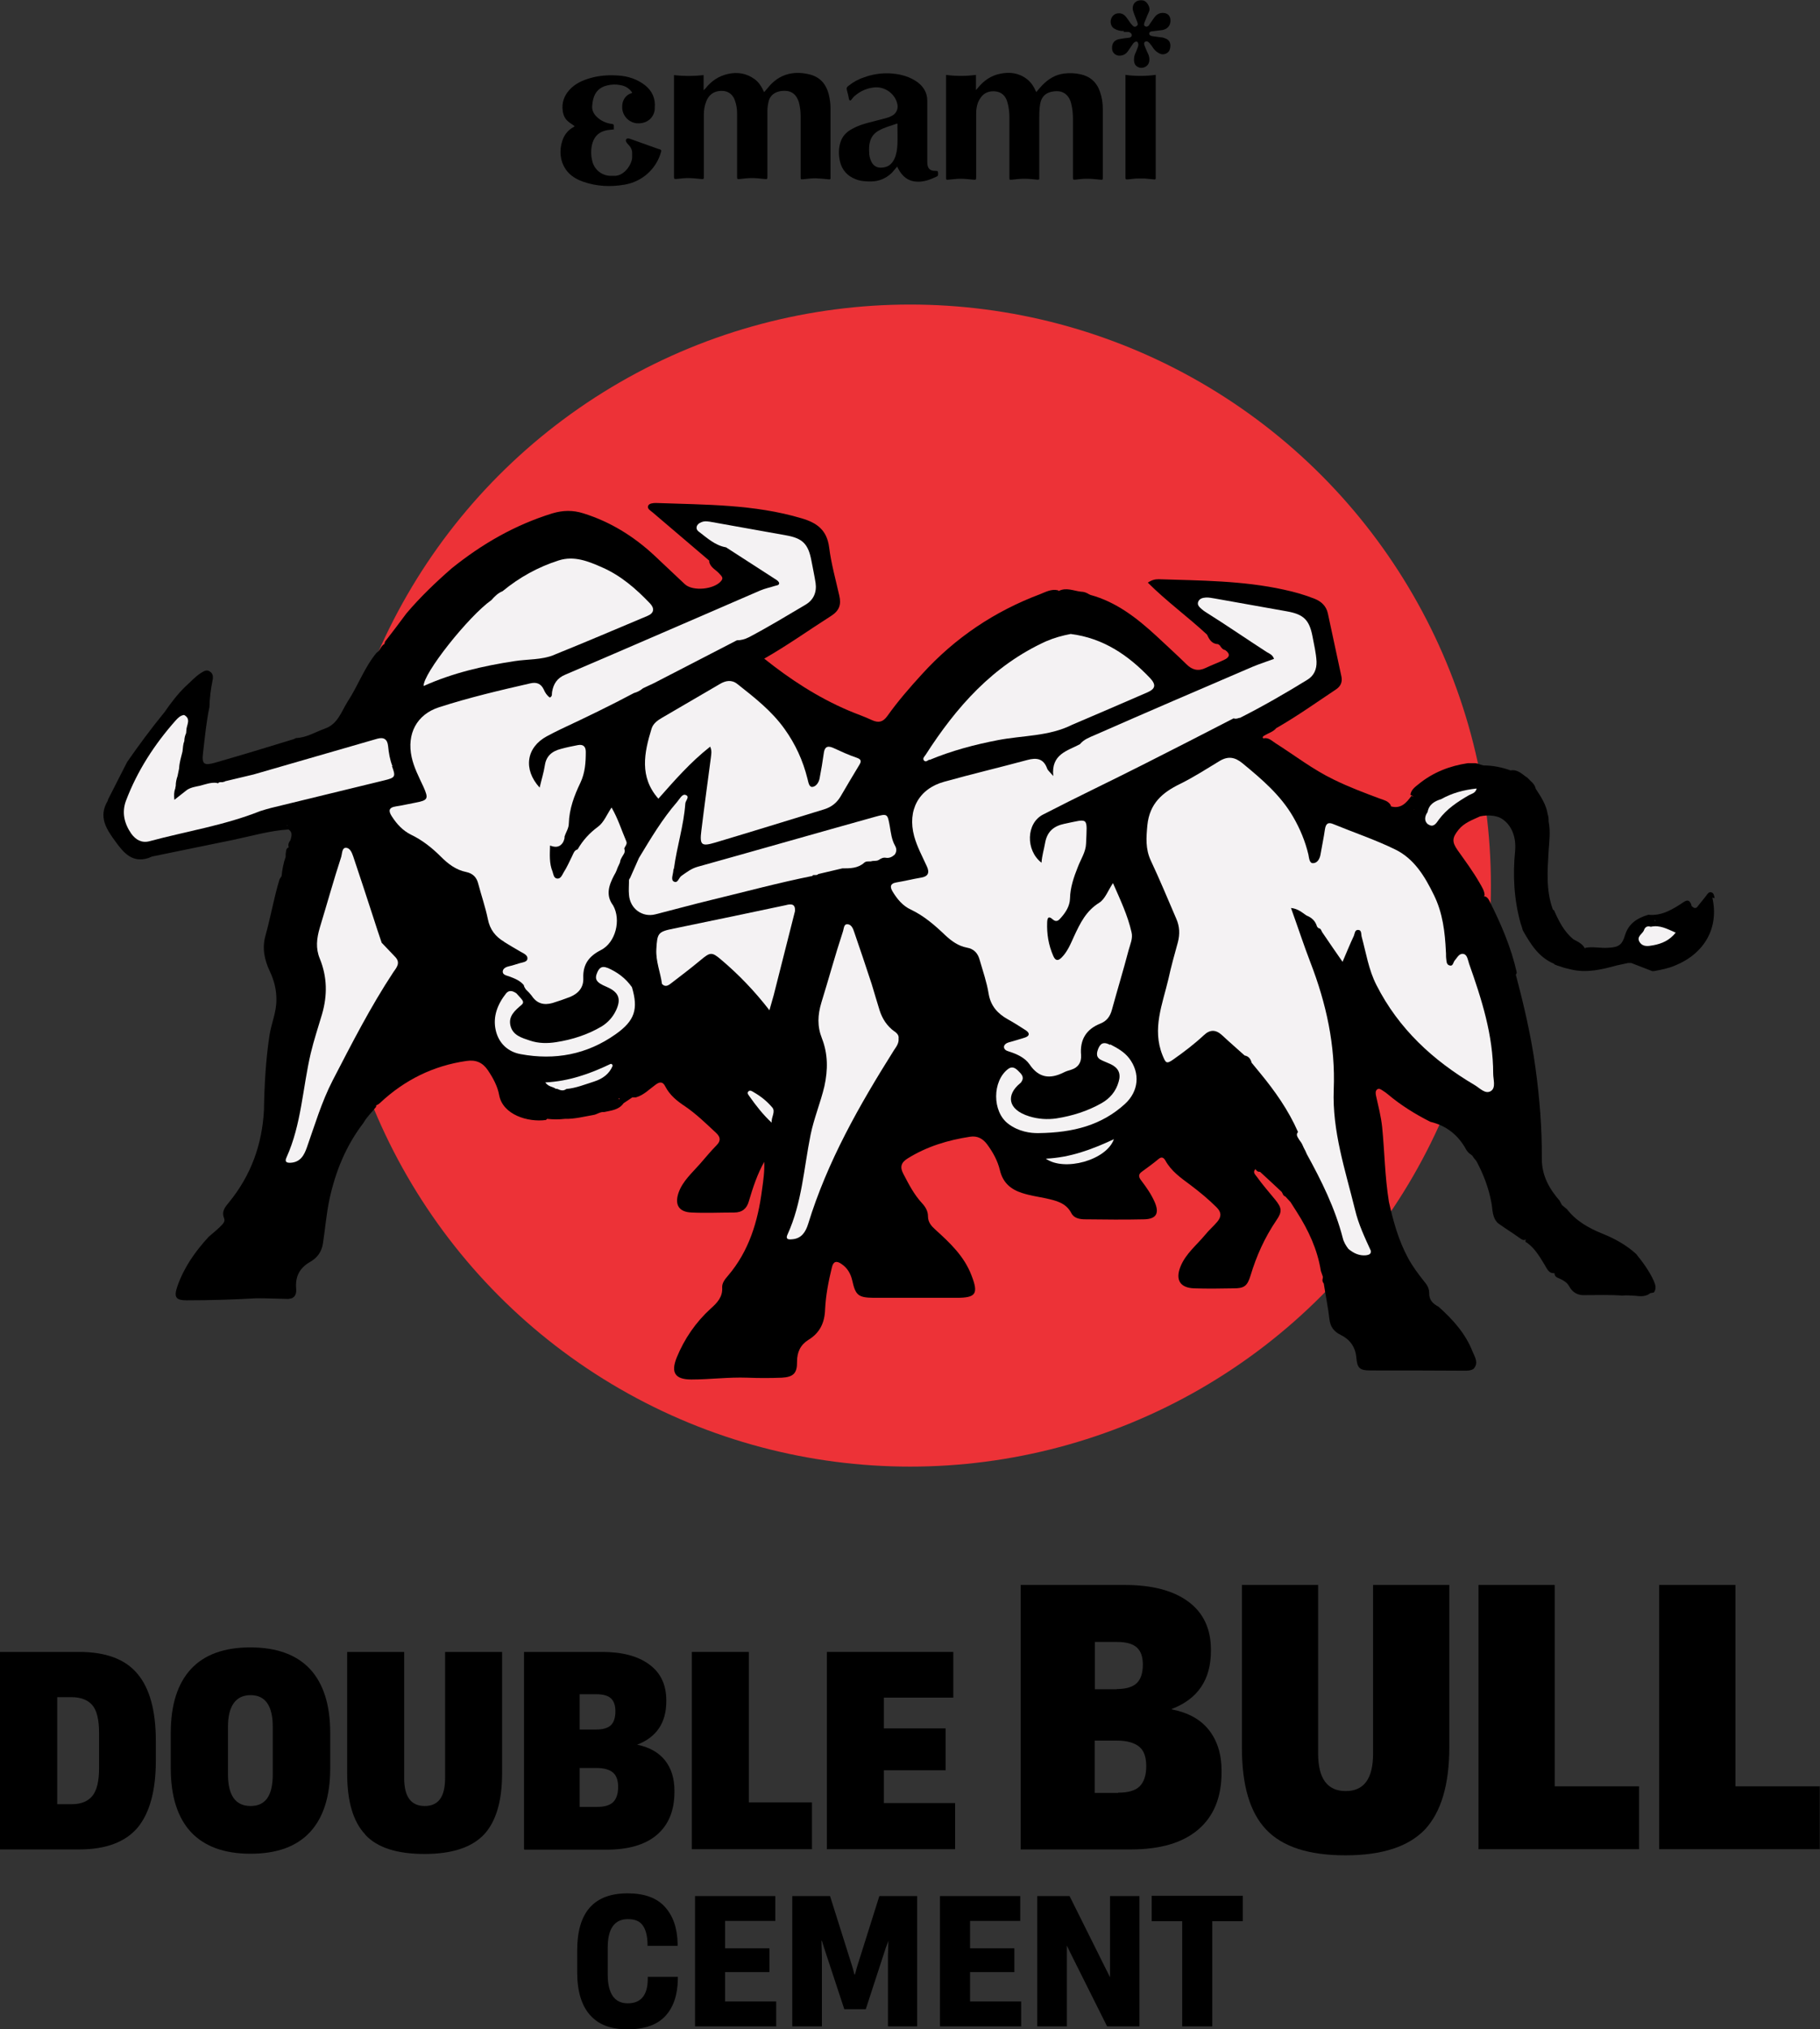<?xml version="1.0" encoding="UTF-8"?><svg id="Layer_2" xmlns="http://www.w3.org/2000/svg" viewBox="0 0 80.47 89.68"><rect x="0" y="0" width="80.47" height="89.68" fill="#333333" stroke="none"/><defs><style>.cls-1{fill:#ed3237;}.cls-1,.cls-2,.cls-3{stroke-width:0px;}.cls-3{fill:#f4f2f3;}</style></defs><g id="Layer_1-2"><path class="cls-2" d="m0,81.73v-8.72h3.49c1.19,0,2.05.32,2.59.97.54.64.81,1.63.81,2.96v.88c0,1.32-.27,2.3-.8,2.95-.54.64-1.4.97-2.59.97H0Zm3.17-1.99c.41,0,.71-.12.91-.36.2-.24.3-.65.3-1.23v-1.56c0-.59-.1-1-.3-1.23s-.51-.35-.92-.35h-.63v4.73h.64Z"/><path class="cls-2" d="m8.44,80.97c-.59-.64-.89-1.58-.89-2.82v-1.56c0-1.24.3-2.18.89-2.82.59-.64,1.47-.96,2.63-.96s2.04.32,2.64.96c.59.64.89,1.58.89,2.82v1.56c0,1.24-.3,2.18-.89,2.82-.59.64-1.47.96-2.63.96s-2.04-.32-2.64-.96Zm3.62-2.55v-2.1c0-.93-.33-1.4-.98-1.4s-1,.47-1,1.4v2.1c0,.93.33,1.4,1,1.4s.98-.47.98-1.4Z"/><path class="cls-2" d="m16.15,81.08c-.54-.57-.8-1.47-.8-2.7v-5.37h2.52v5.57c0,.83.3,1.24.91,1.24s.9-.41.9-1.24v-5.57h2.52v5.36c0,1.24-.27,2.14-.8,2.71-.54.57-1.41.86-2.63.86s-2.09-.28-2.62-.85Z"/><path class="cls-2" d="m23.17,81.73v-8.72h3.44c.89,0,1.59.18,2.09.55.5.36.76.89.76,1.59v.04c0,.95-.43,1.59-1.29,1.92h0c.54.11.95.34,1.23.69.28.35.42.8.42,1.34v.06c0,.82-.26,1.45-.77,1.89-.51.44-1.26.66-2.23.66h-3.63Zm3.18-5.29c.3,0,.52-.06.66-.19.13-.13.2-.33.2-.62,0-.26-.07-.45-.2-.57-.13-.12-.35-.18-.64-.18h-.74v1.56h.73Zm.05,3.42c.33,0,.56-.07.71-.21.14-.14.22-.36.22-.67s-.08-.51-.23-.64c-.15-.13-.4-.2-.73-.2h-.74v1.72h.77Z"/><path class="cls-2" d="m35.9,81.73h-5.31v-8.72h2.52v6.65h2.79v2.08Z"/><path class="cls-2" d="m42.23,81.73h-5.67v-8.72h5.59v2.02h-3.07v1.36h2.73v1.85h-2.73v1.45h3.15v2.04Z"/><path class="cls-2" d="m45.13,81.73v-11.68h4.6c1.19,0,2.13.24,2.8.73s1.01,1.2,1.01,2.13v.05c0,1.28-.58,2.13-1.73,2.57v.02c.72.14,1.27.44,1.64.91.37.47.56,1.07.56,1.79v.08c0,1.1-.34,1.94-1.03,2.53-.69.59-1.68.88-2.99.88h-4.86Zm4.25-7.08c.41,0,.7-.09.88-.26.18-.17.27-.45.27-.82,0-.35-.09-.6-.27-.76-.18-.16-.47-.24-.86-.24h-.99v2.09h.97Zm.06,4.58c.44,0,.76-.09.95-.28.19-.19.29-.49.29-.89s-.1-.69-.31-.86-.53-.27-.98-.27h-.99v2.31h1.04Z"/><path class="cls-2" d="m55.98,80.86c-.72-.76-1.07-1.96-1.07-3.62v-7.19h3.37v7.45c0,1.11.41,1.66,1.22,1.66s1.21-.55,1.21-1.66v-7.45h3.37v7.17c0,1.65-.36,2.86-1.07,3.63-.72.76-1.89,1.15-3.52,1.15s-2.79-.38-3.51-1.14Z"/><path class="cls-2" d="m72.48,81.73h-7.11v-11.68h3.37v8.9h3.73v2.78Z"/><path class="cls-2" d="m80.47,81.73h-7.11v-11.68h3.37v8.9h3.73v2.78Z"/><path class="cls-2" d="m26.08,89.05c-.37-.42-.56-1.05-.56-1.89v-.96c0-1.68.74-2.52,2.23-2.52.74,0,1.29.2,1.65.6.36.4.55.94.56,1.63v.09h-1.33v-.11c-.01-.34-.08-.61-.21-.79-.13-.19-.35-.28-.66-.28-.59,0-.89.42-.89,1.26v1.2c0,.42.08.74.23.95.15.21.37.31.66.31.57,0,.87-.35.88-1.05v-.12h1.33v.1c-.01.69-.19,1.24-.55,1.63-.36.39-.91.59-1.67.59s-1.29-.21-1.66-.63Z"/><path class="cls-2" d="m34.33,89.56h-3.6v-5.76h3.55v1.1h-2.22v1.21h1.96v1.05h-1.96v1.3h2.26v1.11Z"/><path class="cls-2" d="m36.32,89.56h-1.29v-5.76h1.67l.99,3.14.09.33h.02l.09-.33.99-3.14h1.67v5.76h-1.29v-3.09l.02-.69h0l-.11.29-.89,2.73h-.95l-.9-2.73-.09-.29h-.02l.02.69v3.09Z"/><path class="cls-2" d="m45.16,89.56h-3.6v-5.76h3.55v1.1h-2.22v1.21h1.96v1.05h-1.96v1.3h2.26v1.11Z"/><path class="cls-2" d="m47.16,89.56h-1.3v-5.76h1.43l1.57,3.15.22.44h0v-.51s0-3.08,0-3.08h1.3v5.76h-1.43l-1.57-3.14-.21-.43h0v3.58Z"/><path class="cls-2" d="m53.6,89.56h-1.33v-4.65h-1.35v-1.12h4.03v1.12h-1.35v4.65Z"/><circle class="cls-1" cx="40.24" cy="39.14" r="25.68"/><path class="cls-2" d="m75.81,39.7c-.02-.1-.03-.23-.14-.26-.12-.04-.18.08-.24.16-.14.17-.27.34-.41.51-.1.05-.16,0-.23-.07-.01-.02-.01-.04-.01-.06-.07-.17-.15-.24-.34-.11-.47.31-.95.62-1.56.56-.48.14-.87.38-1.03.9-.13.44-.29.54-.76.56-.33.02-.66-.06-1,0,0,.01-.01.02-.01.04h0c-.11-.23-.33-.31-.52-.42-.41-.34-.64-.8-.85-1.28-.02,0-.03-.02-.05-.03-.31-.84-.24-1.71-.19-2.58.03-.44.09-.88,0-1.32,0-.02,0-.04,0-.06,0-.09-.01-.17-.04-.25-.06-.42-.3-.78-.53-1.13-.04-.22-.23-.33-.36-.48-.23-.15-.43-.39-.75-.33-.39-.14-.79-.22-1.2-.22-.09-.02-.17-.05-.26-.08-.04-.01-.08-.02-.12-.02-.1,0-.2,0-.31,0-.8.12-1.53.4-2.17.92-.16.13-.34.25-.37.48.04.02.09.04.13.07-.02,0-.05,0-.08-.03-.23.32-.47.59-.91.47,0-.02-.01-.05-.02-.07-.11-.17-.29-.21-.46-.27-.7-.26-1.39-.52-2.06-.85-.91-.44-1.71-1.06-2.56-1.6-.16-.1-.3-.26-.52-.22,0,0-.02,0-.02.01-.05-.05-.04-.08.04-.13.18-.11.39-.16.53-.33.03-.02.06-.03.09-.05.88-.51,1.71-1.1,2.55-1.66.21-.14.29-.33.24-.57-.2-.93-.4-1.86-.6-2.79-.07-.32-.28-.52-.57-.64-.45-.18-.91-.31-1.38-.41-1.82-.4-3.68-.4-5.53-.46-.16,0-.3.03-.48.15.83.83,1.77,1.51,2.62,2.3.1.22.21.41.49.42.02.02.04.03.07.05.06.09.12.19.24.21.24.17.2.32-.04.43-.27.13-.55.23-.82.36-.33.16-.6.09-.85-.16-.44-.43-.89-.84-1.34-1.26-.86-.79-1.77-1.5-2.92-1.81-.01-.01-.02-.02-.04-.02-.11-.07-.23-.12-.37-.12-.33-.04-.65-.2-.98-.03-.01,0-.02-.02-.03-.03-.29-.07-.54.07-.79.17-2.02.76-3.75,1.92-5.21,3.52-.55.6-1.08,1.21-1.55,1.87-.19.26-.38.31-.67.18-.34-.16-.7-.28-1.05-.43-1.36-.58-2.58-1.38-3.72-2.29,1.02-.58,1.97-1.26,2.96-1.89.36-.23.45-.5.36-.89-.16-.71-.36-1.42-.45-2.14-.1-.76-.53-1.08-1.21-1.28-2.11-.63-4.28-.6-6.45-.68-.13,0-.3.02-.34.12-.06.14.11.22.2.3.83.71,1.67,1.42,2.5,2.13,0,.02,0,.04,0,.07.07.25.31.34.46.52.08.09.18.17.07.3-.3.38-1.25.48-1.61.15-.46-.43-.91-.86-1.37-1.29-.91-.84-1.93-1.47-3.11-1.84-.47-.15-.91-.14-1.38,0-1.65.51-3.11,1.35-4.45,2.43-.71.62-1.39,1.27-2,1.99-.31.42-.62.83-.94,1.24-.01.04-.03.07-.03.11,0,0,0,0,0,0-.16.08-.19.3-.35.39-.54.65-.82,1.46-1.28,2.16-.28.44-.43.99-1,1.19-.42.15-.81.4-1.28.42-.04.02-.07.03-.11.05-1.14.35-2.29.7-3.44,1.03-.52.15-.63.09-.56-.45.08-.67.14-1.34.28-2,.01-.4.06-.8.14-1.19.03-.15.02-.29-.12-.38-.14-.1-.26-.02-.39.06-.27.17-.47.41-.7.61-.35.34-.64.73-.92,1.13-.58.71-1.13,1.45-1.65,2.2-.28.55-.56,1.1-.84,1.65,0,.03-.02.05-.02.07-.42.7-.06,1.24.35,1.8.37.51.75.95,1.46.72.06-.02.12-.06.18-.07,1.19-.24,2.37-.49,3.56-.73.82-.17,1.62-.41,2.45-.46.19.13.13.3.08.48h0c-.07.08-.11.18-.08.29,0,0,0,.01.01.02-.14.04-.12.19-.14.3,0,.04,0,.08,0,.12-.1.28-.15.56-.18.85-.03.05-.06.09-.09.14-.25.82-.39,1.66-.62,2.48-.16.56-.05,1.08.19,1.59.19.4.3.83.29,1.28,0,.53-.22,1.02-.3,1.52-.17,1.1-.23,2.22-.25,3.34-.08,1.51-.57,2.87-1.53,4.05-.18.22-.36.41-.23.73.06.15-.08.27-.18.37-.16.16-.33.29-.5.44-.6.65-1.1,1.36-1.39,2.2-.16.47-.07.61.41.61,1.03,0,2.06-.03,3.09-.09.47,0,.94.02,1.41.03.05-.01.1-.02.15-.03.23-.11.2-.32.19-.51-.02-.49.18-.84.61-1.09.32-.18.52-.44.58-.83.1-.65.15-1.31.29-1.96.27-1.23.73-2.36,1.5-3.36.15-.27.37-.47.56-.71,0-.02,0-.04,0-.06.06-.03.13-.07.18-.12,1.08-1.01,2.35-1.64,3.82-1.85.41-.06.71.07.94.41.23.34.43.71.5,1.1.16.87,1.27,1.21,2.07,1.1.02-.02.03-.03.05-.05.26.03.53.03.79,0,.43.01.84-.1,1.25-.17.16-.02.3-.15.48-.13.31-.07.65-.09.86-.39.13-.09.26-.17.39-.26.05,0,.1,0,.16,0,.35-.1.6-.37.88-.57.18-.13.31-.12.41.08.2.39.52.65.87.88.5.34.93.76,1.37,1.17.21.19.23.36.03.56-.26.26-.49.55-.73.82-.35.4-.77.76-.95,1.28-.18.53.02.85.58.87.63.03,1.26,0,1.88,0,.35,0,.56-.17.65-.5.18-.61.38-1.21.68-1.74.02.4-.04.83-.1,1.25-.18,1.38-.57,2.69-1.5,3.78-.13.15-.27.32-.26.52.03.42-.22.68-.5.93-.67.61-1.17,1.34-1.51,2.17-.27.67-.07.97.65.97.82,0,1.64-.11,2.47-.08.51.02,1.02.02,1.53,0,.51-.03.68-.2.67-.71,0-.42.15-.74.5-.96.51-.31.72-.76.74-1.34.03-.63.15-1.25.3-1.86.06-.27.2-.31.42-.16.27.18.41.43.48.73.15.67.27.76.96.77,1.22,0,2.43,0,3.65,0,.87,0,.98-.18.66-1-.32-.84-.95-1.43-1.59-2.01-.18-.16-.33-.33-.33-.59,0-.23-.11-.42-.27-.59-.35-.38-.58-.83-.82-1.29-.16-.3-.1-.5.19-.68.85-.53,1.78-.81,2.76-.96.32-.05.56.08.75.33.26.35.47.73.57,1.15.13.55.48.85.99,1.01.34.11.69.16,1.03.23.44.1.9.19,1.14.66.12.23.38.27.62.27.86.01,1.73.02,2.59,0,.55-.01.69-.27.47-.77-.15-.34-.36-.64-.58-.93-.11-.14-.17-.27.01-.4.25-.18.51-.37.75-.57.12-.1.21-.07.29.06.26.48.69.78,1.11,1.09.41.31.8.63,1.16.99.22.22.22.41.03.64-.17.2-.37.37-.53.57-.38.46-.87.84-1.1,1.42-.23.58-.01.93.61.95.59.02,1.18.01,1.76,0,.46,0,.59-.11.73-.56.26-.87.63-1.69,1.14-2.44.27-.39.25-.55-.05-.92-.27-.33-.56-.66-.81-1.01-.07-.1-.2-.2-.06-.34,0,0,0,0,0,0,.04.07.1.13.2.12.32.29.64.59.95.88.06.07.06.18.17.21.08.08.15.17.23.25.09.15.19.29.28.44.51.8.91,1.65,1.06,2.6.03.08.06.17.09.26,0,.04-.01.09-.02.14,0,.06.02.11.06.16.08.53.19,1.05.25,1.58.04.34.21.55.5.69.42.21.65.54.69,1.01.04.46.15.56.62.56,1.38,0,2.77,0,4.15.01.14,0,.29,0,.41-.08.24-.26.06-.52-.04-.76-.31-.8-.88-1.43-1.51-1.99-.25-.13-.42-.3-.41-.61,0-.19-.09-.35-.21-.49-.27-.34-.52-.67-.73-1.06-.42-.78-.65-1.62-.84-2.47-.18-1.1-.19-2.21-.3-3.31-.05-.47-.17-.93-.27-1.38-.02-.1-.04-.22.06-.29.09-.05.17.02.25.07.08.05.15.1.22.16.57.48,1.2.87,1.87,1.21.71.17,1.23.58,1.58,1.22.04.07.09.13.15.18.04.03.09.06.13.1.05.09.12.16.18.24h0c.31.58.54,1.18.66,1.83.06.32.03.66.29.91.32.23.66.44.98.67.07.05.15.11.25.05,0,0,0,0,0,0-.02.06-.03.12.05.14.36.26.57.63.79.99.1.16.17.37.41.36,0,0,.01,0,.02,0,0,.18.15.2.27.26.16.08.29.16.38.32.15.28.39.41.7.39.55,0,1.1-.02,1.65.02.19-.02.38,0,.58.01.23.03.47.04.66-.12.05,0,.11-.02.16-.03.11-.17.07-.33-.01-.51-.2-.44-.48-.82-.78-1.19-.44-.4-.95-.68-1.5-.9-.59-.24-1.15-.55-1.56-1.08-.07-.06-.15-.12-.22-.18h0c-.03-.06-.07-.13-.1-.19-.47-.54-.8-1.13-.79-1.89.01-1.33-.1-2.66-.28-3.98-.19-1.4-.51-2.77-.87-4.12.02-.03.04-.07.04-.11-.25-1.11-.7-2.15-1.21-3.16-.05-.1-.12-.19-.24-.2.02-.02.03-.04.03-.07-.02-.19-.12-.34-.21-.5-.29-.51-.64-.98-.98-1.46-.26-.37-.25-.55.04-.91.25-.31.61-.43.95-.59.35-.07.65-.04.88.06.45.23.73.77.67,1.46-.11,1.09-.05,2.15.24,3.2.04.11.07.21.1.32.34.6.7,1.19,1.37,1.47.01.01.03.03.04.04.08.03.15.06.23.08.16.06.33.1.5.14.7.16,1.35,0,2.01-.18.17-.04.34-.07.51-.11.04,0,.08,0,.13,0,.31.12.62.24.93.36.03,0,.05,0,.08,0,.32-.06.64-.12.94-.25,1.31-.54,1.94-1.68,1.64-3Zm-64.27-3.75s0,0,0,0h0s.01,0,.02,0h-.01Zm1.14.55s0-.02,0-.03c0,0,.02.02.03.03-.01,0-.02,0-.03,0Zm13.45,12.31s0,0,0,0c0,0,0,0,0,0,0,0,0,0,0,0Zm1.26-.22s-.03-.02-.05-.03c.02,0,.03-.01.05-.02,0,.02,0,.04,0,.05Zm35.12-12.82s0,0,0,0c0,0,0,0,.01-.01,0,0,0,.01,0,.02Zm6.63,17.69s0,0,0,0c-.02-.01-.04-.03-.06-.04.02.01.04.03.06.04Zm4.05-12.73s-.03-.04-.05-.06c.02,0,.03,0,.05,0,0,.03,0,.05,0,.06Z"/><path class="cls-3" d="m64.94,42.54c-.05-.14-.07-.35-.24-.38-.19-.03-.27.17-.38.29-.07.08-.07.27-.23.22-.15-.04-.13-.21-.15-.33-.01-.09,0-.18-.01-.27-.04-.87-.14-1.72-.53-2.51-.4-.82-.87-1.61-1.72-2.02-.88-.43-1.81-.74-2.71-1.11-.25-.11-.35-.03-.39.23-.05.36-.13.72-.19,1.08-.03.21-.14.41-.34.41-.16,0-.17-.24-.2-.38-.14-.59-.37-1.14-.67-1.66-.56-.97-1.4-1.68-2.25-2.38-.33-.27-.63-.32-1-.1-.58.35-1.15.72-1.76,1.02-.78.38-1.34.86-1.44,1.82-.05.55-.09,1.04.15,1.56.4.85.76,1.72,1.13,2.58.15.34.16.68.07,1.03-.15.54-.3,1.08-.42,1.63-.26,1.11-.73,2.2-.26,3.37.14.34.17.4.47.19.47-.33.93-.68,1.35-1.07.28-.27.54-.26.82,0,.32.3.66.59.99.89.18.03.27.16.31.32.12.15.25.3.37.45.66.8,1.26,1.65,1.68,2.61-.11.13-.01.23.05.34.06.08.12.16.16.26.01.03.03.06.04.09.05.09.1.19.14.29.65,1.18,1.25,2.39,1.59,3.71.04.17.14.34.25.48.23.19.48.31.78.28.11-.02.23-.04.21-.2-.27-.59-.55-1.18-.7-1.82-.43-1.75-1.01-3.46-.94-5.3.08-1.95-.33-3.81-1.03-5.62-.3-.78-.56-1.58-.86-2.41.3.03.48.19.68.33.23.09.4.24.47.49l.06.07c.13.01.13.14.19.21.28.42.57.83.88,1.28.18-.42.33-.79.5-1.15.04-.1.04-.27.19-.26.15,0,.13.17.15.28.2.73.31,1.48.66,2.16.98,1.93,2.5,3.33,4.33,4.41.23.13.48.43.73.27.23-.15.1-.51.1-.77,0-1.7-.51-3.29-1.07-4.87Z"/><path class="cls-3" d="m54.8,31.74c1.03-.52,2.02-1.09,3.01-1.7.29-.18.41-.46.4-.8-.02-.38-.11-.75-.18-1.12-.14-.73-.4-.97-1.13-1.1-1.07-.19-2.14-.38-3.2-.57-.13-.02-.26-.05-.39-.04-.13.01-.27.04-.33.18-.06.15.05.24.15.33.06.05.12.1.19.14.91.57,1.79,1.18,2.69,1.76.12.07.26.12.32.3-.32.12-.64.22-.95.35-2.33,1-4.66,2-6.98,3.02-.23.1-.48.19-.65.4-.55.3-1.28.43-1.18,1.41-.15-.18-.24-.25-.27-.33-.16-.45-.47-.49-.88-.38-1.22.33-2.45.62-3.67.96-1.13.31-1.64,1.26-1.33,2.41.13.47.36.89.56,1.33.13.28.06.45-.26.5-.36.06-.72.15-1.08.21-.3.05-.29.21-.17.41.2.33.45.63.8.79.59.28,1.07.7,1.53,1.14.27.25.57.47.94.54.34.06.5.26.58.56.14.49.31.97.39,1.47.09.55.4.89.85,1.14.27.15.54.32.8.49.18.12.17.25-.05.32-.24.08-.47.14-.71.21-.11.03-.21.11-.21.2,0,.11.1.17.21.2.35.11.71.27.92.57.41.61.91.66,1.51.36.1-.05.22-.09.33-.12.32-.1.46-.33.44-.65-.06-.67.22-1.14.85-1.39.28-.11.43-.31.51-.6.24-.88.51-1.76.74-2.64.07-.26.2-.53.13-.8-.17-.75-.5-1.44-.82-2.17-.22.33-.35.71-.61.87-.58.36-.84.9-1.11,1.48-.15.33-.29.68-.55.94-.15.15-.27.16-.37-.07-.21-.48-.29-.97-.27-1.49.01-.2.06-.29.24-.13.17.15.27.05.38-.08.21-.24.38-.51.39-.84.01-.49.17-.95.35-1.4.13-.34.35-.66.36-1.03.05-1.21.13-1.09-.96-.87-.47.1-.76.34-.85.84-.05.29-.14.57-.16.88-.71-.55-.68-1.75.07-2.13,1.47-.76,2.97-1.47,4.45-2.22,1.33-.67,2.65-1.35,3.97-2.03.09.03.18.01.27-.03Z"/><path class="cls-3" d="m22.29,41.63c.25.15.49.3.74.44.13.07.3.15.29.29,0,.16-.21.17-.34.21-.15.04-.3.1-.45.13-.14.03-.28.09-.3.22-.02.16.15.19.27.23.24.09.49.18.66.39.01.07.05.13.09.19.1.09.18.18.26.28.22.34.53.43.92.32.26-.08.52-.17.78-.27.38-.16.6-.43.58-.84-.02-.6.25-.96.78-1.23.65-.33.9-1.33.54-1.97-.34-.45-.19-.89.04-1.33.05-.08.09-.16.12-.24.03-.1.08-.19.12-.28.01-.03.03-.06.03-.1.03-.14.12-.24.18-.36.03-.07.03-.14,0-.2.03-.11.15-.2.09-.33-.21-.49-.37-1.01-.65-1.49-.21.31-.34.66-.6.85-.38.28-.67.6-.9,1-.15.04-.18.17-.24.29-.12.24-.23.5-.38.73-.07.12-.13.29-.29.27-.15-.02-.16-.19-.2-.31-.15-.36-.12-.74-.11-1.15.2.08.39.09.53-.08.06-.07.09-.16.11-.25,0-.02,0-.04,0-.06.06-.2.19-.37.19-.59.02-.64.24-1.23.51-1.79.21-.44.24-.9.24-1.37,0-.23-.11-.34-.34-.3-.26.05-.51.1-.76.17-.39.1-.65.31-.71.73-.05.32-.15.63-.23.98-.74-.81-.59-1.78.32-2.27.21-.11.42-.22.63-.32,1.09-.51,2.17-1.03,3.22-1.59.15-.04.28-.11.4-.21.16-.08.33-.15.49-.23,1.22-.63,2.44-1.26,3.66-1.89.19,0,.36-.05.52-.13.86-.45,1.68-.95,2.51-1.44.36-.21.51-.55.45-.97-.05-.32-.12-.64-.18-.96-.14-.76-.39-1.01-1.13-1.14-1.08-.19-2.16-.39-3.24-.58-.17-.03-.34-.07-.5,0-.22.08-.29.29-.11.42.37.28.72.61,1.2.69.74.48,1.49.96,2.23,1.44.05.03.11.09.12.14,0,.1-.1.1-.17.12-.22.07-.46.12-.67.21-2.87,1.24-5.74,2.49-8.62,3.72-.36.15-.52.41-.58.76-.02.08.03.19-.1.25-.13-.09-.21-.22-.27-.36-.12-.25-.31-.33-.58-.27-1.36.31-2.72.63-4.05,1.06-.99.32-1.43,1.18-1.21,2.2.1.46.32.88.52,1.31.24.54.21.6-.37.71-.28.05-.56.12-.84.16-.34.05-.34.21-.18.45.22.34.48.62.84.8.5.24.93.58,1.32.97.32.32.67.59,1.12.68.29.06.46.23.53.5.14.53.32,1.05.43,1.58.09.47.34.78.73,1.01Z"/><path class="cls-3" d="m35.7,34.41c-.2-.8-.53-1.52-1.01-2.19-.57-.8-1.33-1.39-2.09-1.99-.25-.2-.52-.15-.77,0-.86.5-1.71,1-2.57,1.5-.19.11-.38.25-.45.47-.33,1.07-.55,2.14.3,3.1.7-.79,1.41-1.61,2.29-2.3.09.21.04.35.03.49-.14,1.07-.29,2.15-.42,3.22-.08.64,0,.71.61.53,1.61-.48,3.22-.98,4.82-1.47.32-.1.55-.28.72-.56.27-.46.54-.92.82-1.38.1-.16.13-.26-.1-.34-.36-.12-.7-.28-1.05-.44-.28-.12-.38,0-.41.26-.05.36-.11.72-.18,1.08-.03.19-.16.38-.33.39-.15,0-.17-.23-.21-.37Z"/><path class="cls-3" d="m41.09,33.59c.98-.41,2-.68,3.04-.88,1.09-.21,2.25-.16,3.28-.68,1.1-.47,2.2-.94,3.3-1.42.38-.16.42-.34.14-.64-.97-1.02-2.08-1.77-3.51-1.95-.37.07-.73.17-1.08.32-2.36,1.07-3.98,2.91-5.34,5.03-.05.07-.14.15-.07.24.08.09.17,0,.24-.04Z"/><path class="cls-3" d="m24.48,28.95c1.39-.56,2.77-1.15,4.15-1.73.29-.12.32-.33.11-.55-.62-.65-1.29-1.23-2.11-1.59-.61-.27-1.24-.53-1.93-.31-.91.29-1.74.75-2.48,1.36-.2.08-.35.23-.49.39-1.03.73-3.03,3.26-3,3.8,1.29-.58,2.64-.89,4.02-1.1.58-.09,1.19-.05,1.74-.27Z"/><path class="cls-3" d="m35.92,38.69c.08-.04.19.02.26-.06.35-.08.71-.17,1.06-.25.35,0,.69,0,.97-.25.09-.08.2-.05.3-.06.11-.04.23,0,.34-.06.09-.06.19-.12.31-.1.16.03.29-.04.4-.14h0c.09-.13.09-.26.01-.4-.15-.27-.18-.57-.23-.86-.1-.55-.1-.56-.65-.41-2.62.73-5.23,1.48-7.85,2.21-.28.08-.48.24-.71.4-.12.08-.16.35-.34.25-.14-.08-.03-.31-.02-.48,0-.04.02-.08.03-.11.13-.96.43-1.88.5-2.85,0-.13.23-.32,0-.39-.14-.04-.25.18-.36.31-.66.76-1.17,1.62-1.69,2.48-.13.29-.26.59-.39.88-.04.05-.06.1-.05.16,0,.19-.02.39,0,.58.04.62.59,1.02,1.17.87.83-.21,1.66-.44,2.49-.64,1.49-.36,2.97-.76,4.47-1.06Z"/><path class="cls-3" d="m17.35,33.86c-.11-.28-.16-.58-.19-.88-.03-.31-.19-.41-.48-.33-1.82.53-3.65,1.05-5.47,1.58-.42.1-.84.2-1.26.3l-.02.02h-.03c-.07.05-.2-.02-.26.07-.02,0-.04-.01-.06-.02-.26-.03-.51.07-.75.13-.19.04-.39.07-.56.18-.18.14-.36.28-.56.44-.02-.2-.02-.35.04-.5,0-.04.01-.07.02-.11,0-.15.03-.3.08-.44.02-.11.05-.23.07-.34.01-.26.09-.5.15-.75.02-.16.02-.31.08-.46,0-.12.03-.24.08-.35,0-.04.01-.08.01-.12,0-.23.23-.5-.1-.68-.17.02-.28.14-.38.25-.93,1.05-1.69,2.22-2.19,3.54-.19.51-.08,1,.23,1.45.2.28.47.43.81.34,1.63-.44,3.31-.7,4.89-1.33.16-.05.32-.1.48-.14,1.67-.41,3.34-.81,5.01-1.22.5-.12.51-.17.34-.63Z"/><path class="cls-3" d="m39.55,45.59c-.33-.24-.54-.56-.66-.94-.12-.38-.23-.77-.35-1.16-.25-.77-.51-1.53-.77-2.29-.05-.16-.13-.36-.32-.35-.15,0-.14.22-.19.35-.34,1.03-.62,2.07-.94,3.1-.17.56-.19,1.06.02,1.59.27.69.27,1.39.11,2.12-.17.72-.46,1.41-.61,2.14-.3,1.48-.38,3.01-1.02,4.41-.12.26.12.22.23.21.39-.04.57-.32.68-.67.85-2.77,2.27-5.26,3.8-7.69.1-.15.22-.3.2-.51.02-.14-.06-.22-.17-.31Z"/><path class="cls-3" d="m34.77,40c-1.66.35-3.32.7-4.98,1.04-.7.14-.73.2-.77.91-.03.54.18,1.02.25,1.54.17.17.31.04.44-.06.42-.32.85-.65,1.26-.99.43-.36.5-.38.92-.02.78.66,1.48,1.39,2.13,2.23.07-.25.13-.46.19-.67.31-1.24.63-2.47.94-3.71.02-.31-.14-.33-.39-.27Z"/><path class="cls-3" d="m49.08,46.18c-.21-.11-.39-.13-.51.14-.1.24-.12.43.16.55.13.06.26.11.39.17.33.16.45.41.34.77-.12.43-.39.74-.76.95-.62.35-1.29.56-1.99.67-.4.06-.81.03-1.2-.09-1-.31-1-.97-.42-1.45.03-.02.06-.05.08-.09.13-.21-.02-.34-.15-.47-.12-.12-.26-.22-.44-.09-.71.53-.72,1.89,0,2.43.45.34.97.42,1.35.41,1.53-.02,2.78-.35,3.81-1.29.61-.56.68-1.36.19-2.01-.22-.29-.53-.46-.84-.62Z"/><path class="cls-3" d="m26.86,42.78c-.21-.09-.34-.04-.44.17-.15.33-.07.47.41.67.53.23.65.53.4,1.05-.14.29-.35.52-.62.69-.62.37-1.31.59-2.02.7-.38.06-.78.06-1.16-.07-.36-.12-.76-.23-.86-.66-.1-.42.2-.67.48-.91.15-.12.05-.21-.03-.31-.06-.07-.13-.14-.19-.21-.15-.1-.31-.16-.45,0-.38.48-.6,1.03-.46,1.64.13.57.54.95,1.1,1.05,1.51.28,2.93.02,4.2-.88.85-.6,1.01-1.11.72-2.08-.28-.4-.65-.67-1.09-.86Z"/><path class="cls-3" d="m63.16,36.44c.22.15.35-.06.46-.22.35-.47.82-.78,1.32-1.07.12-.07.3-.09.35-.3-.57.06-1.09.2-1.57.47-.29.09-.54.23-.6.57-.14.2-.16.42.04.56Z"/><path class="cls-3" d="m49.25,50.35c-.99.46-1.93.81-3.01.86.82.58,2.68.07,3.01-.86Z"/><path class="cls-3" d="m26.98,47.03c-.9.43-1.83.76-2.87.81.14.2.33.18.46.28.03,0,.05,0,.08.01.13.06.26.1.39,0,.43-.04.82-.2,1.23-.33.37-.12.67-.33.82-.7-.02-.05-.04-.1-.11-.07Z"/><path class="cls-3" d="m72.99,40.96c-.16-.05-.26.01-.31.17-.08.16-.33.27-.19.5.14.23.38.19.6.15.39-.07.73-.22,1-.56-.37-.16-.7-.35-1.1-.26Z"/><path class="cls-3" d="m34.13,48.93c-.23-.27-.51-.49-.81-.66-.08-.05-.17-.11-.24-.02-.06.07.02.15.06.21.29.41.6.81.98,1.16-.03-.24.19-.49.02-.68Z"/><path class="cls-3" d="m16.88,41.68c-.13-.38-.26-.77-.38-1.15-.29-.89-.58-1.78-.88-2.67-.06-.17-.14-.39-.33-.39-.17,0-.16.25-.2.39-.34,1.04-.63,2.09-.95,3.14-.14.48-.19.91,0,1.37.33.81.34,1.62.1,2.45-.17.58-.36,1.14-.5,1.73-.36,1.53-.41,3.14-1.07,4.6-.1.21.01.25.19.24.43-.03.59-.34.71-.68.35-.99.65-2.01,1.14-2.96.84-1.62,1.67-3.25,2.68-4.78.13-.19.33-.4.1-.66-.2-.21-.41-.43-.61-.64Z"/><path class="cls-2" d="m41.82,3.31c.44.06.89.06,1.33,0v.67s.07-.07.09-.1c.26-.32.58-.54.98-.62.42-.09.83-.04,1.19.24.13.1.24.24.32.39.03.06.05.11.09.18.09-.11.17-.21.26-.3.27-.28.58-.47.97-.52.24-.03.48-.02.71.03.43.09.72.34.87.76.09.25.13.51.13.78,0,1,0,1.99,0,2.99v.03c0,.11,0,.11-.12.1-.2-.02-.39-.04-.59-.04-.17,0-.34.02-.5.04-.1,0-.11.01-.11-.1v-2.56c0-.24-.02-.48-.08-.71-.03-.12-.08-.24-.17-.34-.17-.19-.38-.22-.61-.19-.45.06-.58.35-.61.7-.02.18-.02.35-.02.53,0,.83,0,1.66,0,2.5v.09c0,.08,0,.08-.09.08-.19-.02-.38-.04-.57-.04-.18,0-.35.02-.53.04-.13.01-.13.02-.13-.12v-2.64c0-.24-.03-.47-.1-.7-.08-.25-.25-.41-.51-.44-.27-.03-.51.05-.67.29-.15.21-.19.46-.19.71,0,.91,0,1.82,0,2.74v.03c0,.14,0,.14-.14.13-.19-.02-.38-.04-.57-.04-.17,0-.34.03-.5.04-.12.01-.12.01-.12-.11V3.41s0-.07,0-.1"/><path class="cls-2" d="m29.79,3.32c.44.05.88.05,1.32,0v.67s.06-.06.08-.08c.26-.33.59-.55.99-.64.43-.1.84-.03,1.2.24.17.13.28.3.37.49,0,.02.02.04.04.07.08-.09.14-.17.22-.26.27-.31.6-.51,1.01-.57.28-.04.57-.01.85.07.42.13.66.43.77.85.05.2.08.4.08.6,0,1.01,0,2.02,0,3.03,0,.14.02.15-.14.13-.17-.02-.34-.03-.52-.04-.18,0-.35.02-.53.04-.13.01-.13.02-.13-.11v-2.66c0-.2-.02-.4-.07-.6-.03-.12-.09-.24-.17-.34-.16-.18-.37-.21-.59-.19-.05,0-.11.02-.16.03-.23.07-.38.22-.43.45-.03.13-.05.26-.05.4,0,.96,0,1.92,0,2.88,0,.15,0,.14-.14.13-.18-.02-.36-.04-.54-.04s-.35.02-.52.04c-.14.01-.14.02-.14-.13v-2.76c0-.2-.03-.4-.1-.59-.12-.33-.4-.46-.74-.4-.27.05-.44.22-.53.47-.07.18-.1.37-.1.57v2.71c0,.15,0,.14-.14.13-.19-.02-.39-.04-.58-.04-.17,0-.33.03-.5.04-.09,0-.09,0-.1-.08,0-.07,0-.14,0-.2V3.32Z"/><path class="cls-2" d="m39.67,7.36c-.08.09-.15.18-.23.27-.25.25-.58.39-.93.39-.23,0-.46-.01-.68-.1-.36-.14-.6-.4-.69-.78-.07-.3-.07-.61.04-.91.1-.26.29-.43.53-.55.29-.16.61-.24.93-.32.19-.05.38-.1.57-.15.08-.02.15-.05.22-.09.19-.09.29-.3.25-.5-.09-.48-.58-.83-1.08-.75-.3.04-.58.17-.81.37-.06.05-.1.11-.15.17-.01.02-.04.03-.06.03-.02,0-.03-.03-.04-.05-.03-.14-.06-.29-.1-.43-.02-.08.02-.13.08-.17.2-.16.43-.29.68-.37.35-.13.73-.19,1.1-.18.41.02.8.1,1.16.32.34.21.54.5.54.91,0,.43,0,.87,0,1.3v1.38c0,.06,0,.13.02.19.04.14.14.2.28.21h.03s.12,0,.13.02c.02.06.02.12.01.18,0,.02-.03.04-.05.05-.31.15-.63.27-.98.22-.29-.04-.5-.2-.66-.45-.04-.06-.07-.13-.11-.2m0-1.91c-.29.1-.57.17-.83.32-.18.1-.32.27-.37.47-.05.16-.05.33-.04.49,0,.13.03.25.08.37.08.18.21.3.43.3.29,0,.49-.13.61-.4.09-.2.12-.42.13-.64.01-.26,0-.51,0-.77,0-.04,0-.08,0-.13"/><path class="cls-2" d="m27.13,5.72c-.13.02-.25.02-.36.05-.34.08-.53.32-.6.65-.05.24-.04.48.02.71.09.36.4.62.77.64.09,0,.17,0,.26,0,.4-.03.71-.5.73-.8,0-.07,0-.14,0-.21,0-.15-.07-.27-.17-.37-.04-.04-.08-.09-.1-.14-.03-.07.02-.14.1-.13.03,0,.06.01.09.02.42.15.84.3,1.26.45.01,0,.02,0,.04.01.06.02.08.04.06.11-.21.76-.84,1.32-1.61,1.45-.62.11-1.24.08-1.84-.13-.23-.08-.45-.2-.62-.37-.18-.18-.3-.41-.35-.66-.06-.3-.02-.6.09-.88.09-.21.25-.39.45-.5.02-.01.04-.03.06-.04,0,0,0,0,0,0-.1-.08-.21-.14-.3-.22-.14-.12-.21-.29-.23-.46-.05-.35.06-.66.29-.92.26-.29.6-.44.97-.54.4-.11.81-.13,1.22-.1.42.03.81.16,1.15.42.32.25.48.59.44,1.01,0,.04,0,.08-.01.13-.07.33-.32.53-.66.55-.4.03-.74-.27-.77-.67,0-.11,0-.22.05-.33.06-.15.18-.27.33-.32.07-.02.07-.03.03-.08-.13-.17-.3-.26-.5-.29-.19-.04-.39-.03-.59.02-.32.08-.52.28-.6.6-.03.11-.04.22-.05.34,0,.22.12.38.28.51.17.14.38.22.6.25.07.01.08.03.08.09,0,.06,0,.12,0,.18"/><path class="cls-2" d="m51.1,3.31v4.5s0,.04,0,.06c0,.05-.02.07-.07.06-.14-.01-.28-.03-.43-.04-.1,0-.2,0-.3,0-.15,0-.29.03-.44.04-.09,0-.09,0-.1-.08V3.31c.44.06.89.06,1.33,0"/><path class="cls-2" d="m49.69,1.37c-.15.01-.3-.03-.43-.11-.13-.08-.18-.25-.14-.4.04-.15.16-.26.31-.27.17-.02.29.06.39.2.06.08.11.16.17.24.03.04.07.08.11.12.04.04.1.04.14.01.05-.03.08-.07.06-.13-.01-.05-.03-.1-.05-.14-.05-.14-.11-.27-.15-.41-.07-.24.08-.52.44-.46.1.02.17.1.22.18.06.1.09.21.04.32-.06.13-.11.25-.16.38-.02.05-.04.09-.05.14-.02.05,0,.1.04.12.04.03.1.02.14-.01.02-.02.05-.05.06-.08.07-.1.14-.2.21-.3.09-.12.21-.2.37-.2.25,0,.36.17.34.38-.01.2-.15.34-.36.38-.14.02-.28.03-.41.05-.11,0-.16.04-.17.1,0,.06.04.1.15.12.12.02.25.03.37.05.06,0,.12.02.17.04.24.07.29.28.22.5-.04.15-.26.27-.44.18-.11-.05-.21-.13-.28-.23-.05-.08-.11-.16-.17-.23-.07-.08-.13-.1-.19-.07-.06.03-.07.08-.03.19.05.13.11.26.17.39.04.1.05.21.03.31-.05.23-.32.34-.52.22-.1-.06-.14-.15-.15-.26,0-.1,0-.21.05-.31.05-.11.09-.22.13-.33.01-.05.02-.1,0-.14-.02-.08-.08-.09-.15-.05-.03.02-.06.05-.08.08-.07.1-.14.21-.21.31-.1.15-.24.22-.42.21-.16-.02-.28-.14-.29-.3-.02-.28.13-.41.37-.44.12-.02.24-.04.36-.05.03,0,.07-.01.09-.03.05-.02.06-.08.04-.13,0,0,0-.01,0-.01-.04-.05-.09-.09-.16-.09-.05,0-.11,0-.19,0"/></g></svg>